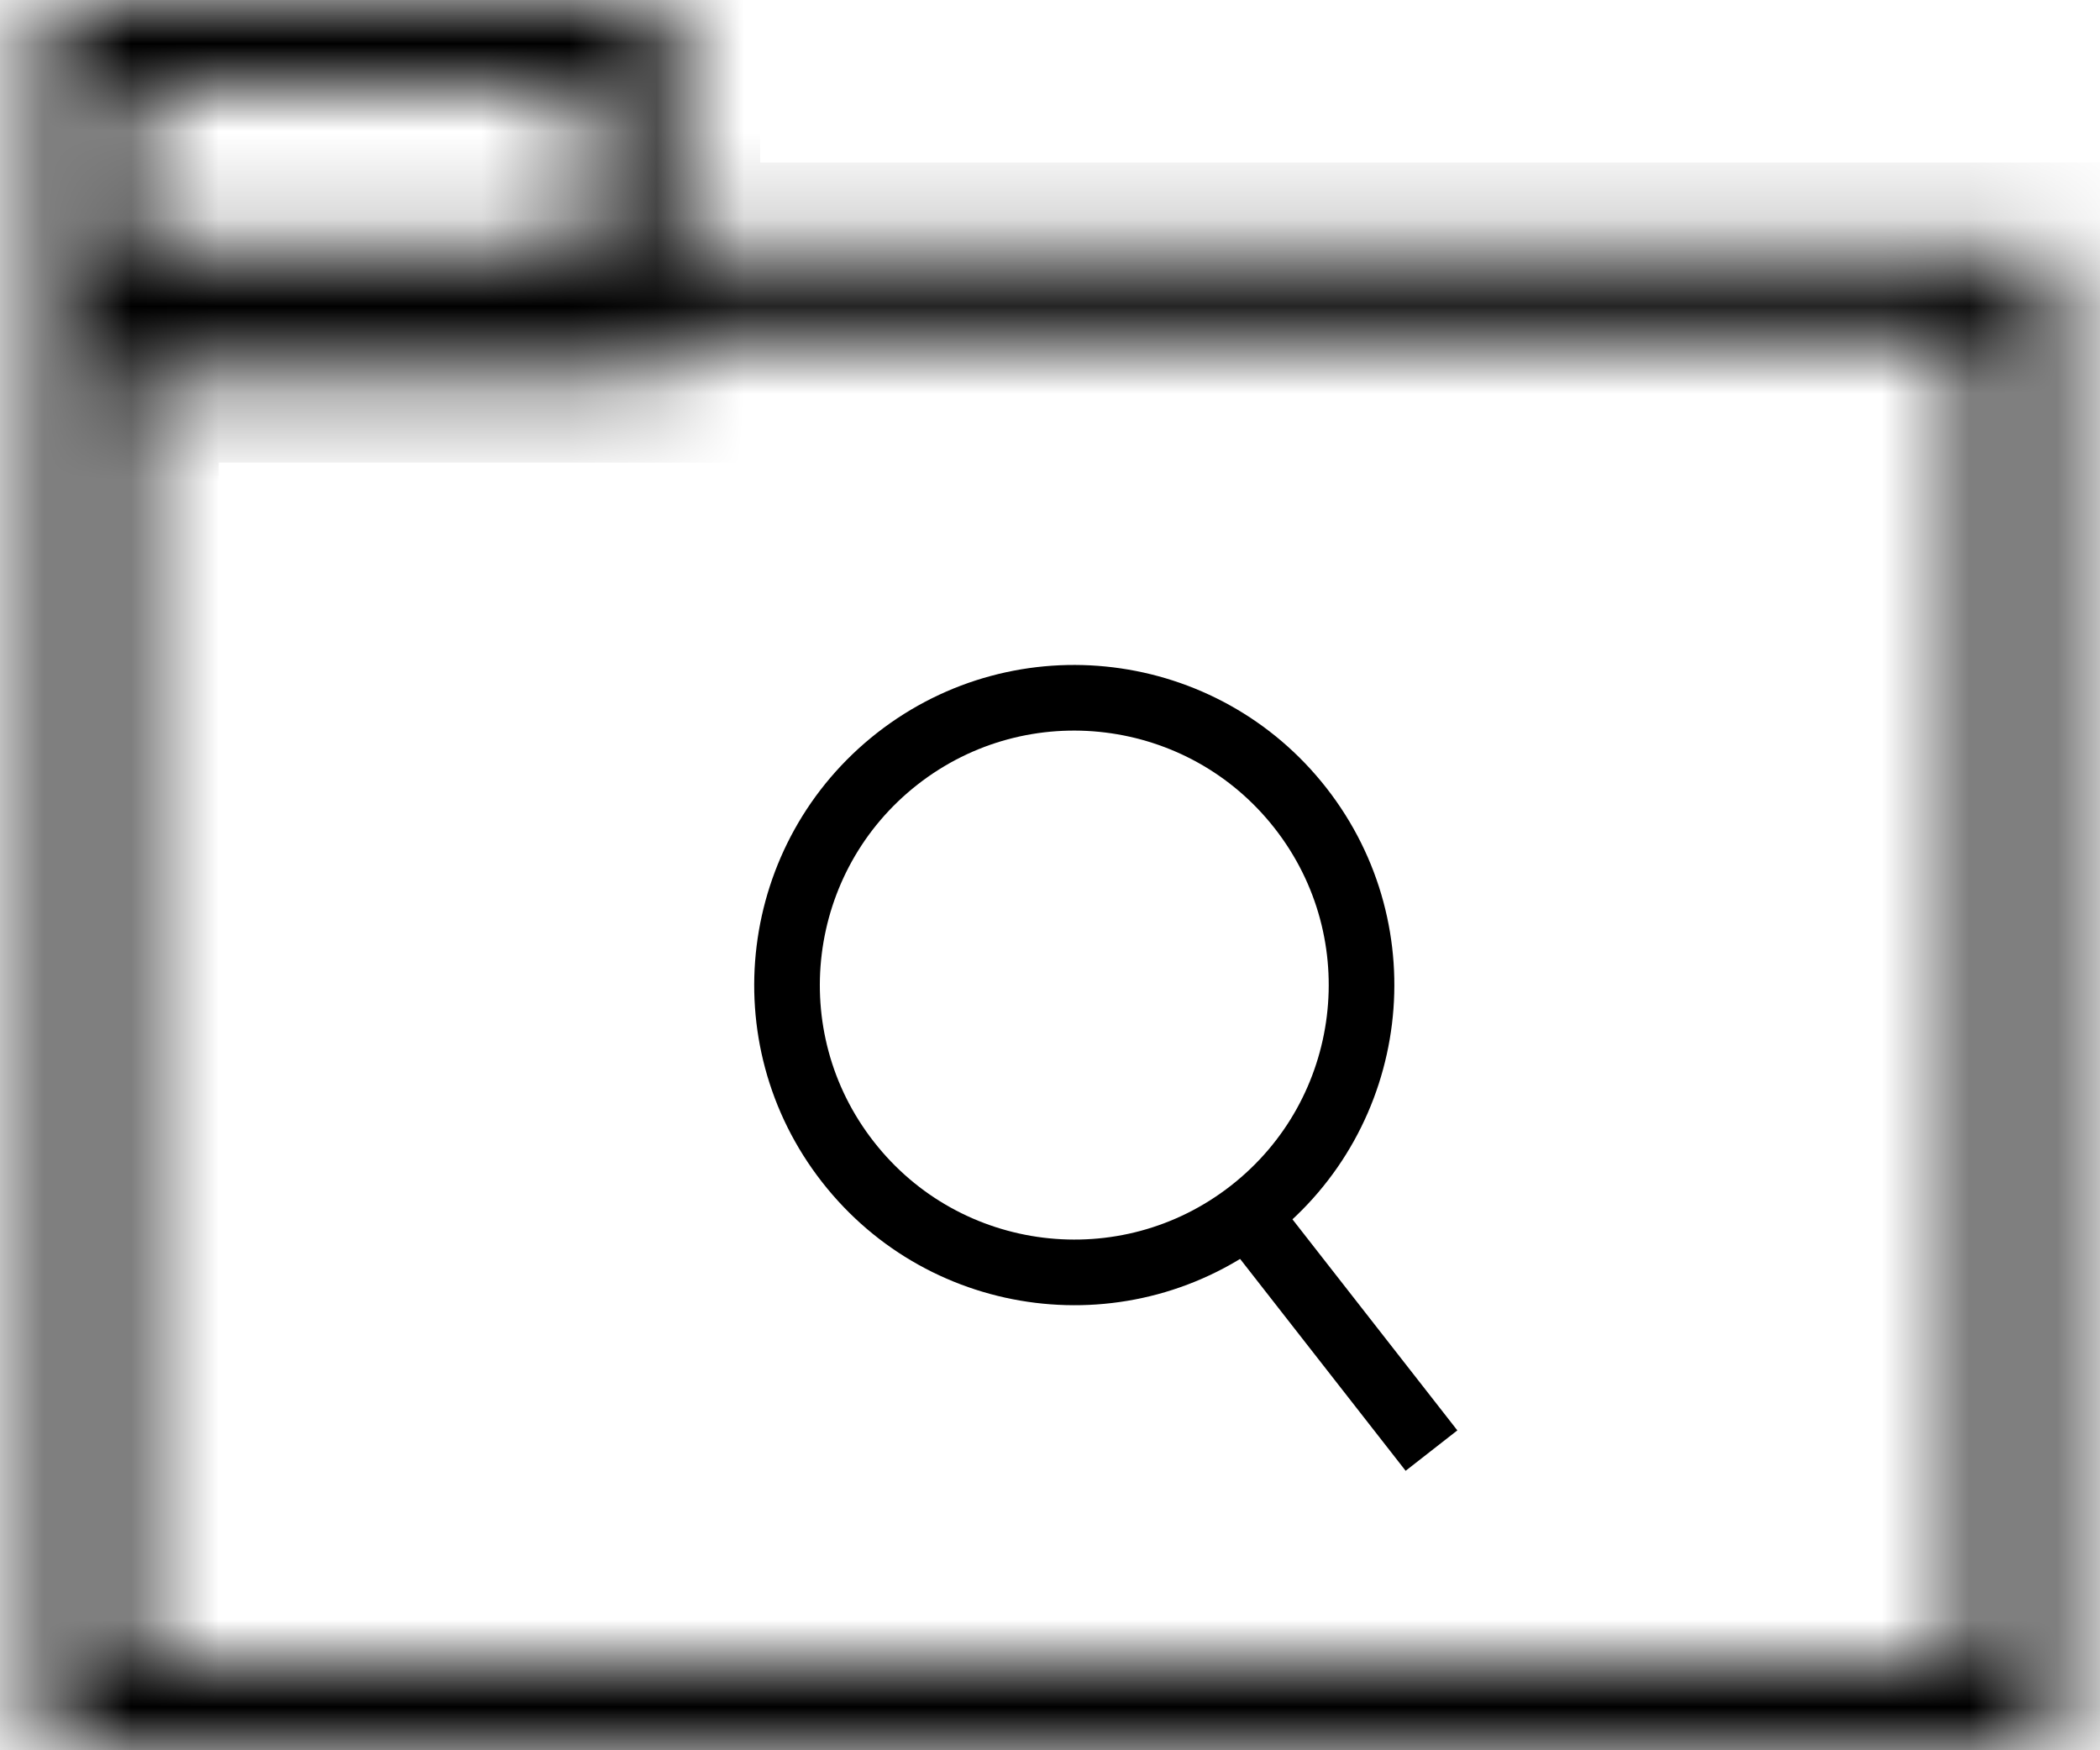 <svg width="24" height="20" viewBox="0 0 24 20" fill="none" xmlns="http://www.w3.org/2000/svg">
<g id="Saved Queries icon">
<g id="Icons / Search / Black">
<g id="Group">
<g id="Group 2">
<path id="Oval Copy 2" d="M14.864 9.235C15.981 10.664 15.727 12.727 14.299 13.843C12.87 14.96 10.807 14.706 9.691 13.277C8.574 11.849 8.828 9.786 10.256 8.669C11.685 7.553 13.748 7.807 14.864 9.235Z" stroke="black" stroke-width="0.75" stroke-linecap="square"/>
<path id="Line 4" d="M14.456 14.139L16.129 16.28" stroke="black" stroke-width="0.75" stroke-linecap="square"/>
</g>
</g>
</g>
<g id="Combined Shape">
<mask id="path-3-inside-1_7217_28335" fill="white">
<path fill-rule="evenodd" clip-rule="evenodd" d="M1.5 1H6.688V2.857H1.5V1ZM0.5 2.857V1V0H1.5H6.688H7.688V1V2.857H22.5H23.5V3.857V19V20H22.5H1.5H0.5V19V4.286V3.857V3.286V2.857ZM1.5 4.286V19H22.5V3.857H7.688V4.286H6.688H1.5Z"/>
</mask>
<path d="M6.688 1H7.688V0H6.688V1ZM1.5 1V0H0.5V1H1.5ZM6.688 2.857V3.857H7.688V2.857H6.688ZM1.5 2.857H0.5V3.857H1.5V2.857ZM0.5 0V-1H-0.5V0H0.5ZM7.688 0H8.688V-1H7.688V0ZM7.688 2.857H6.688V3.857H7.688V2.857ZM23.5 2.857H24.5V1.857H23.5V2.857ZM23.5 20V21H24.5V20H23.5ZM0.5 20H-0.5V21H0.5V20ZM1.5 4.286V3.286H0.5V4.286H1.5ZM1.5 19H0.5V20H1.5V19ZM22.5 19V20H23.5V19H22.5ZM22.5 3.857H23.5V2.857H22.5V3.857ZM7.688 3.857V2.857H6.688V3.857H7.688ZM7.688 4.286V5.286H8.688V4.286H7.688ZM6.688 0H1.5V2H6.688V0ZM7.688 2.857V1H5.688V2.857H7.688ZM6.688 1.857H1.5V3.857H6.688V1.857ZM0.5 1V2.857H2.5V1H0.5ZM-0.5 1V2.857H1.5V1H-0.5ZM-0.5 0V1H1.5V0H-0.5ZM1.5 -1H0.5V1H1.5V-1ZM6.688 -1H1.5V1H6.688V-1ZM7.688 -1H6.688V1H7.688V-1ZM8.688 1V0H6.688V1H8.688ZM8.688 2.857V1H6.688V2.857H8.688ZM22.5 1.857H7.688V3.857H22.5V1.857ZM23.5 1.857H22.5V3.857H23.5V1.857ZM24.5 3.857V2.857H22.5V3.857H24.5ZM24.5 19V3.857H22.5V19H24.5ZM24.5 20V19H22.5V20H24.5ZM22.5 21H23.5V19H22.5V21ZM1.5 21H22.5V19H1.5V21ZM0.5 21H1.5V19H0.5V21ZM-0.5 19V20H1.5V19H-0.5ZM-0.5 4.286V19H1.5V4.286H-0.5ZM-0.5 3.857V4.286H1.5V3.857H-0.5ZM-0.5 3.286V3.857H1.5V3.286H-0.5ZM-0.5 2.857V3.286H1.5V2.857H-0.5ZM0.5 4.286V19H2.5V4.286H0.5ZM1.5 20H22.5V18H1.5V20ZM23.5 19V3.857H21.5V19H23.5ZM22.5 2.857H7.688V4.857H22.5V2.857ZM8.688 4.286V3.857H6.688V4.286H8.688ZM6.688 5.286H7.688V3.286H6.688V5.286ZM1.5 5.286H6.688V3.286H1.5V5.286Z" fill="black" mask="url(#path-3-inside-1_7217_28335)"/>
</g>
</g>
</svg>
